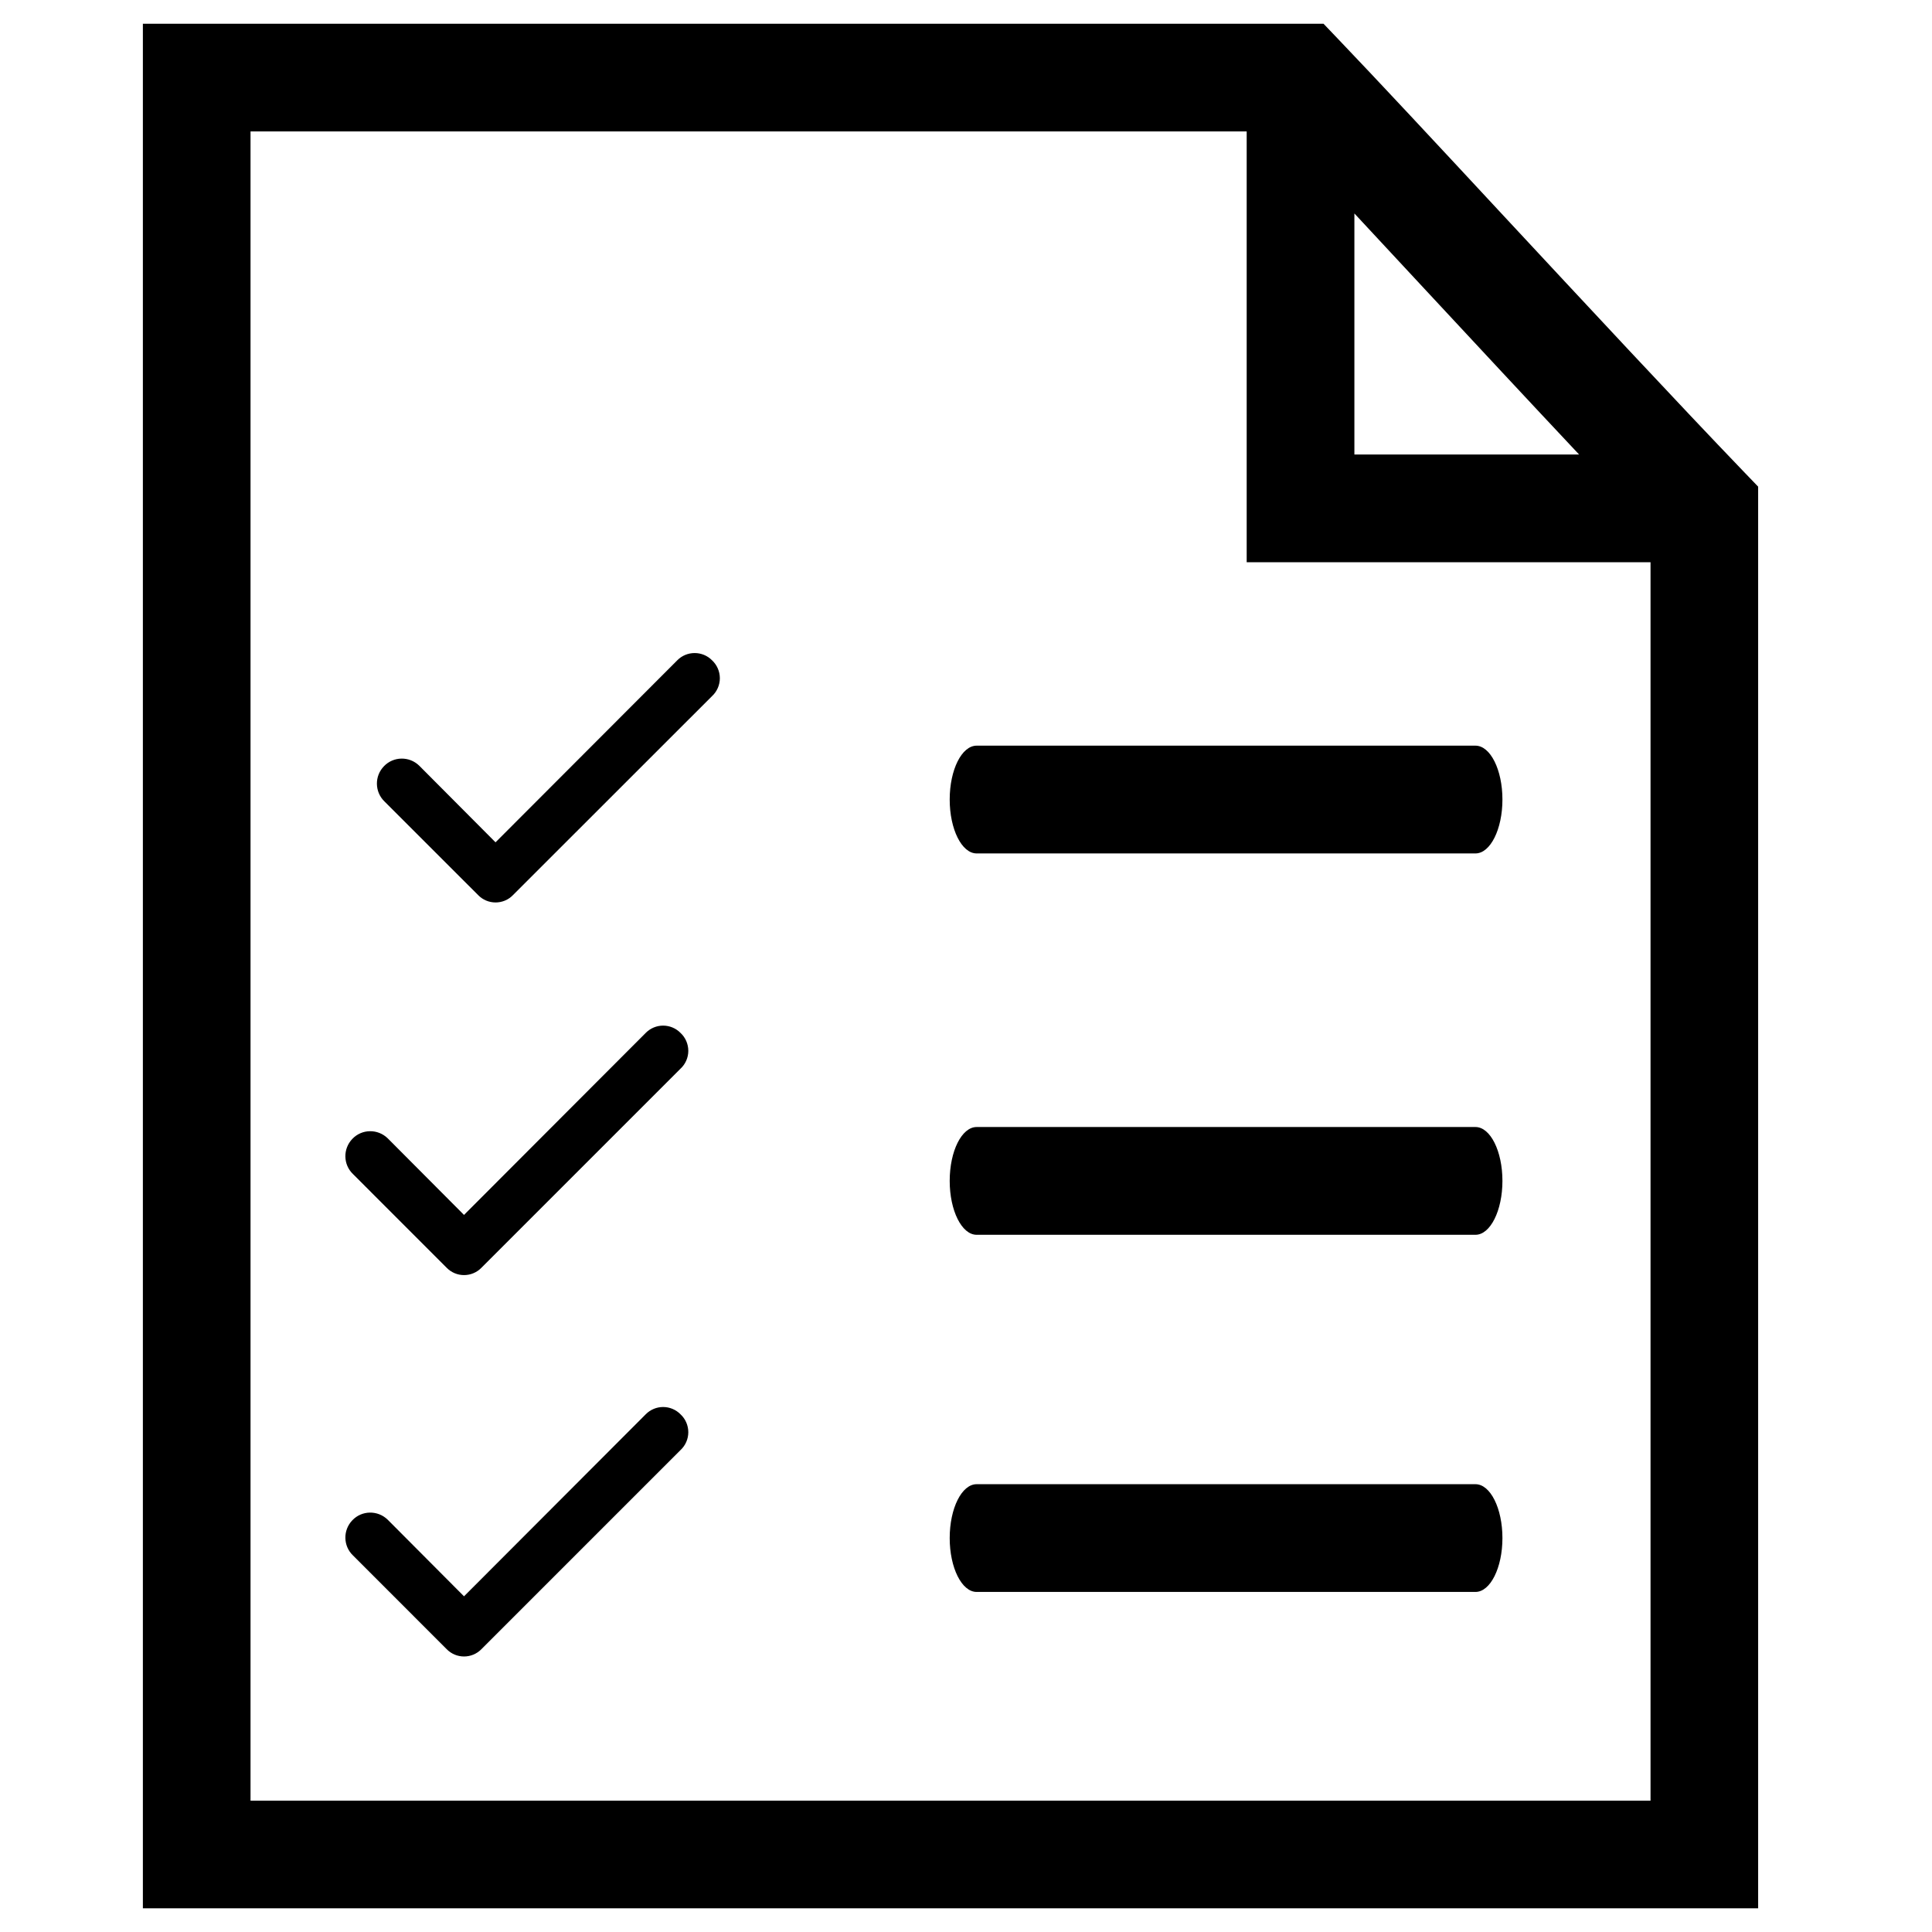<?xml version="1.0" encoding="utf-8"?>
<!-- Generator: Adobe Illustrator 16.0.0, SVG Export Plug-In . SVG Version: 6.00 Build 0)  -->
<!DOCTYPE svg PUBLIC "-//W3C//DTD SVG 1.1//EN" "http://www.w3.org/Graphics/SVG/1.1/DTD/svg11.dtd">
<svg version="1.1" id="Layer_1" xmlns="http://www.w3.org/2000/svg" xmlns:xlink="http://www.w3.org/1999/xlink" x="0px" y="0px"
	 width="64px" height="64px" viewBox="0 0 64 64" enable-background="new 0 0 64 64" xml:space="preserve">
<g>
	<path d="M58.241,16.121l-0.498-0.518c-2.126-2.212-5.219-5.536-7.945-8.466C47.61,4.781,45.6,2.623,44.369,1.337l-0.526-0.551
		H4.733v62.429h53.508V16.121z M52.309,15.056h-7.443V7.071c0.728,0.784,1.512,1.623,2.319,2.494
		C48.856,11.362,50.662,13.304,52.309,15.056L52.309,15.056z M8.299,59.648V4.354h32.999v14.27h13.378v41.025H8.299z M8.299,59.648"
		/>
	<path d="M48.877,49.166H32.352c-0.493,0-0.892,0.798-0.892,1.785c0,0.982,0.399,1.784,0.892,1.784h16.525
		c0.493,0,0.893-0.802,0.893-1.784C49.77,49.964,49.37,49.166,48.877,49.166L48.877,49.166z M48.877,37.334H32.352
		c-0.493,0-0.892,0.798-0.892,1.785c0,0.982,0.399,1.785,0.892,1.785h16.525c0.493,0,0.893-0.803,0.893-1.785
		C49.77,38.132,49.37,37.334,48.877,37.334L48.877,37.334z M48.877,24.701H32.352c-0.493,0-0.892,0.798-0.892,1.785
		c0,0.983,0.399,1.785,0.892,1.785h16.525c0.493,0,0.893-0.802,0.893-1.785C49.77,25.499,49.37,24.701,48.877,24.701L48.877,24.701z
		 M47.986,49.968 M23.586,21.872c-0.151-0.154-0.36-0.239-0.575-0.239c-0.214,0-0.423,0.085-0.574,0.239l-6.022,6.031l-2.528-2.539
		c-0.329-0.32-0.854-0.311-1.169,0.019c-0.318,0.328-0.308,0.852,0.02,1.168l3.103,3.102c0.152,0.156,0.36,0.242,0.575,0.242
		s0.424-0.085,0.575-0.242l6.596-6.593c0.165-0.152,0.259-0.369,0.259-0.594C23.845,22.238,23.75,22.024,23.586,21.872
		L23.586,21.872z M23.586,21.872 M22.541,34.215c-0.151-0.154-0.359-0.24-0.575-0.24c-0.214,0-0.422,0.086-0.574,0.24l-6.021,6.031
		l-2.528-2.538c-0.329-0.32-0.854-0.313-1.169,0.017c-0.319,0.329-0.309,0.854,0.02,1.168l3.103,3.104
		c0.152,0.156,0.36,0.242,0.575,0.242s0.423-0.086,0.575-0.242l6.595-6.595c0.165-0.152,0.259-0.368,0.259-0.592
		C22.8,34.581,22.706,34.367,22.541,34.215L22.541,34.215z M22.541,34.215 M22.541,46.849c-0.151-0.154-0.359-0.24-0.575-0.24
		c-0.214,0-0.422,0.086-0.574,0.24l-6.021,6.031l-2.528-2.538c-0.329-0.32-0.854-0.313-1.169,0.017
		c-0.319,0.329-0.309,0.854,0.02,1.168l3.103,3.104c0.152,0.156,0.36,0.242,0.575,0.242s0.423-0.086,0.575-0.242l6.595-6.595
		c0.165-0.152,0.259-0.368,0.259-0.593C22.8,47.215,22.706,47.001,22.541,46.849L22.541,46.849z M22.541,46.849"/>
</g>
<g display="none">
	<path display="inline" d="M58.313,16.078l-0.498-0.519c-2.133-2.219-5.233-5.551-7.968-8.489c-2.193-2.362-4.209-4.526-5.443-5.815
		l-0.528-0.553H4.661v62.597h53.653V16.078z M52.365,15.01h-7.464V7.003c0.729,0.787,1.516,1.627,2.325,2.501
		C48.904,11.307,50.714,13.253,52.365,15.01L52.365,15.01z M8.236,59.724V4.279h33.088v14.308h13.414v41.137H8.236z M8.236,59.724"
		/>
	<path display="inline" d="M14.498,26.299c0.987,0,1.787-0.799,1.787-1.789v-4.247h1.712l3.003,5.149
		c0.332,0.569,0.93,0.887,1.545,0.887c0.306,0,0.616-0.076,0.901-0.244c0.852-0.497,1.143-1.594,0.643-2.445l-2.384-4.082
		c1.569-0.923,2.628-2.625,2.628-4.574c0-2.928-2.382-5.309-5.311-5.309h-4.525c-0.989,0-1.789,0.799-1.789,1.788V24.51
		C12.709,25.5,13.509,26.299,14.498,26.299L14.498,26.299z M20.756,14.954c0,0.958-0.775,1.733-1.733,1.733h-2.738v-3.466h2.738
		C19.981,13.221,20.756,13.996,20.756,14.954L20.756,14.954z M20.756,14.954"/>
	<path display="inline" d="M24.63,21.36l2.703,4.095l-2.703,4.09c-0.544,0.823-0.317,1.932,0.504,2.476
		c0.302,0.202,0.645,0.296,0.985,0.296c0.58,0,1.148-0.28,1.494-0.798l1.867-2.823l1.868,2.823c0.343,0.518,0.913,0.798,1.493,0.798
		c0.337,0,0.679-0.095,0.984-0.296c0.824-0.544,1.05-1.653,0.505-2.476l-2.705-4.09l2.705-4.095
		c0.545-0.825,0.319-1.932-0.505-2.478c-0.825-0.543-1.931-0.321-2.477,0.503l-1.868,2.824l-1.867-2.824
		c-0.543-0.821-1.652-1.046-2.479-0.503C24.313,19.428,24.086,20.536,24.63,21.36L24.63,21.36z M48.032,40.495H14.944
		c-0.989,0-1.789,0.8-1.789,1.791c0,0.984,0.8,1.788,1.789,1.788h33.088c0.987,0,1.786-0.804,1.786-1.788
		C49.818,41.295,49.02,40.495,48.032,40.495L48.032,40.495z M48.032,50.016H14.944c-0.989,0-1.789,0.802-1.789,1.791
		c0,0.985,0.8,1.789,1.789,1.789h33.088c0.987,0,1.786-0.804,1.786-1.789C49.818,50.817,49.02,50.016,48.032,50.016L48.032,50.016z
		 M48.032,50.016"/>
</g>
<g display="none">
	<path display="inline" fill="none" stroke="#000000" stroke-width="3" stroke-miterlimit="10" d="M25.84,2.16H9.05
		c-1.542,0-2.8,1.495-2.8,3.326v26.6c0,1.83,1.258,3.324,2.8,3.324H25.84c1.542,0,2.798-1.494,2.798-3.324v-26.6
		C28.639,3.655,27.382,2.16,25.84,2.16z"/>
	<path display="inline" fill="none" stroke="#000000" stroke-width="3" stroke-miterlimit="10" d="M25.84,42.061H9.05
		c-1.542,0-2.8,1.492-2.8,3.326v13.301c0,1.831,1.258,3.324,2.8,3.324H25.84c1.542,0,2.798-1.493,2.798-3.324V45.387
		C28.639,43.553,27.382,42.061,25.84,42.061z"/>
	<path display="inline" fill="none" stroke="#000000" stroke-width="3" stroke-miterlimit="10" d="M53.826,2.16H37.035
		c-1.542,0-2.8,1.495-2.8,3.326v13.299c0,1.832,1.258,3.326,2.8,3.326h16.791c1.542,0,2.799-1.494,2.799-3.326V5.486
		C56.625,3.655,55.368,2.16,53.826,2.16z"/>
	<path display="inline" fill="none" stroke="#000000" stroke-width="3" stroke-miterlimit="10" d="M53.826,28.761H37.035
		c-1.542,0-2.8,1.494-2.8,3.325v26.602c0,1.831,1.258,3.324,2.8,3.324h16.791c1.542,0,2.799-1.493,2.799-3.324V32.086
		C56.625,30.254,55.368,28.761,53.826,28.761z"/>
</g>
</svg>
